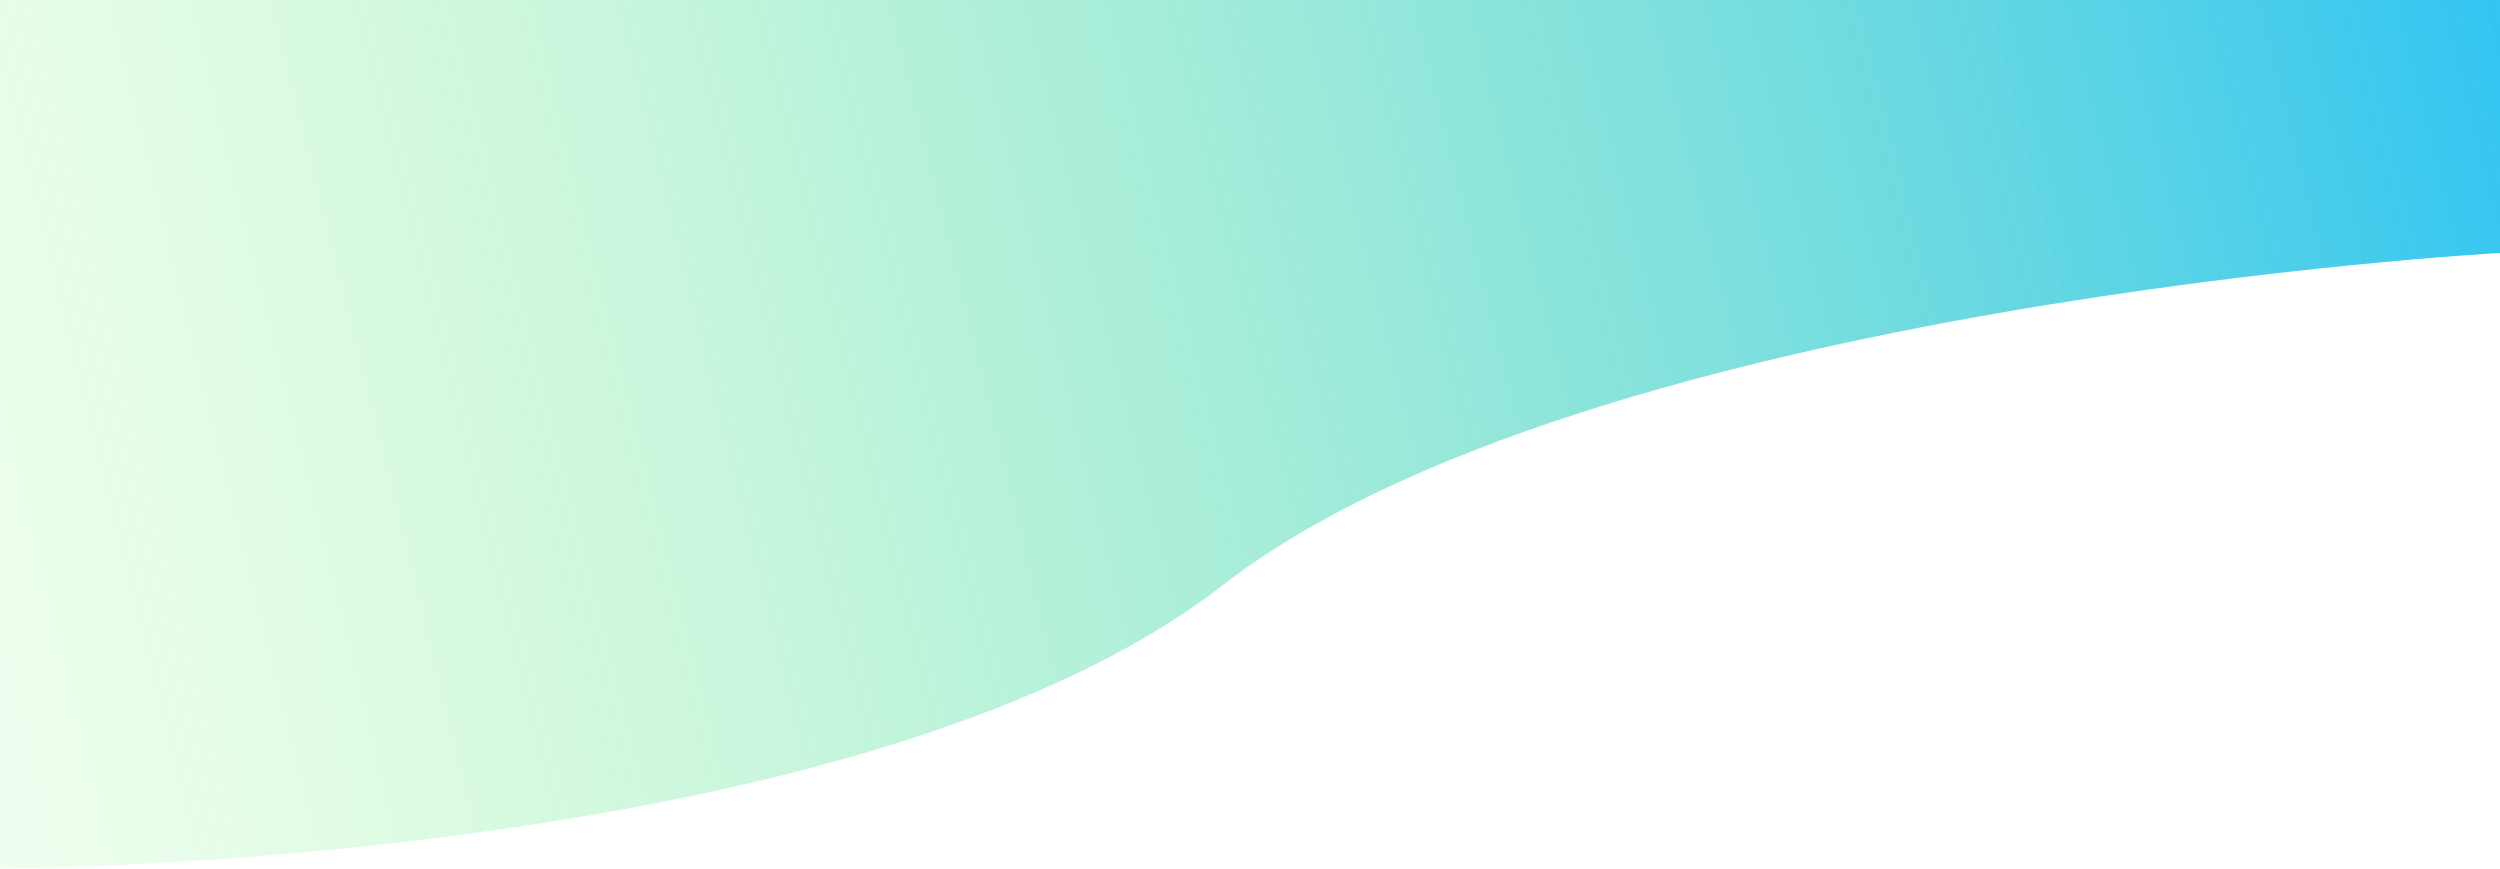 <svg width="1680" height="584" viewBox="0 0 1680 584" fill="none" xmlns="http://www.w3.org/2000/svg"><path d="M0 0H1680V169.99C1680 169.99 1065.91 203.5 821.32 393.5C576.734 583.5 0 583.5 0 583.5V0Z" fill="url(#paint0_linear)"/><defs><linearGradient id="paint0_linear" x1="1862.19" y1="-83.164" x2="-306.751" y2="452.433" gradientUnits="userSpaceOnUse"><stop stop-color="#14B9FF"/><stop offset="1" stop-color="#8FFF67" stop-opacity="0"/></linearGradient></defs></svg>